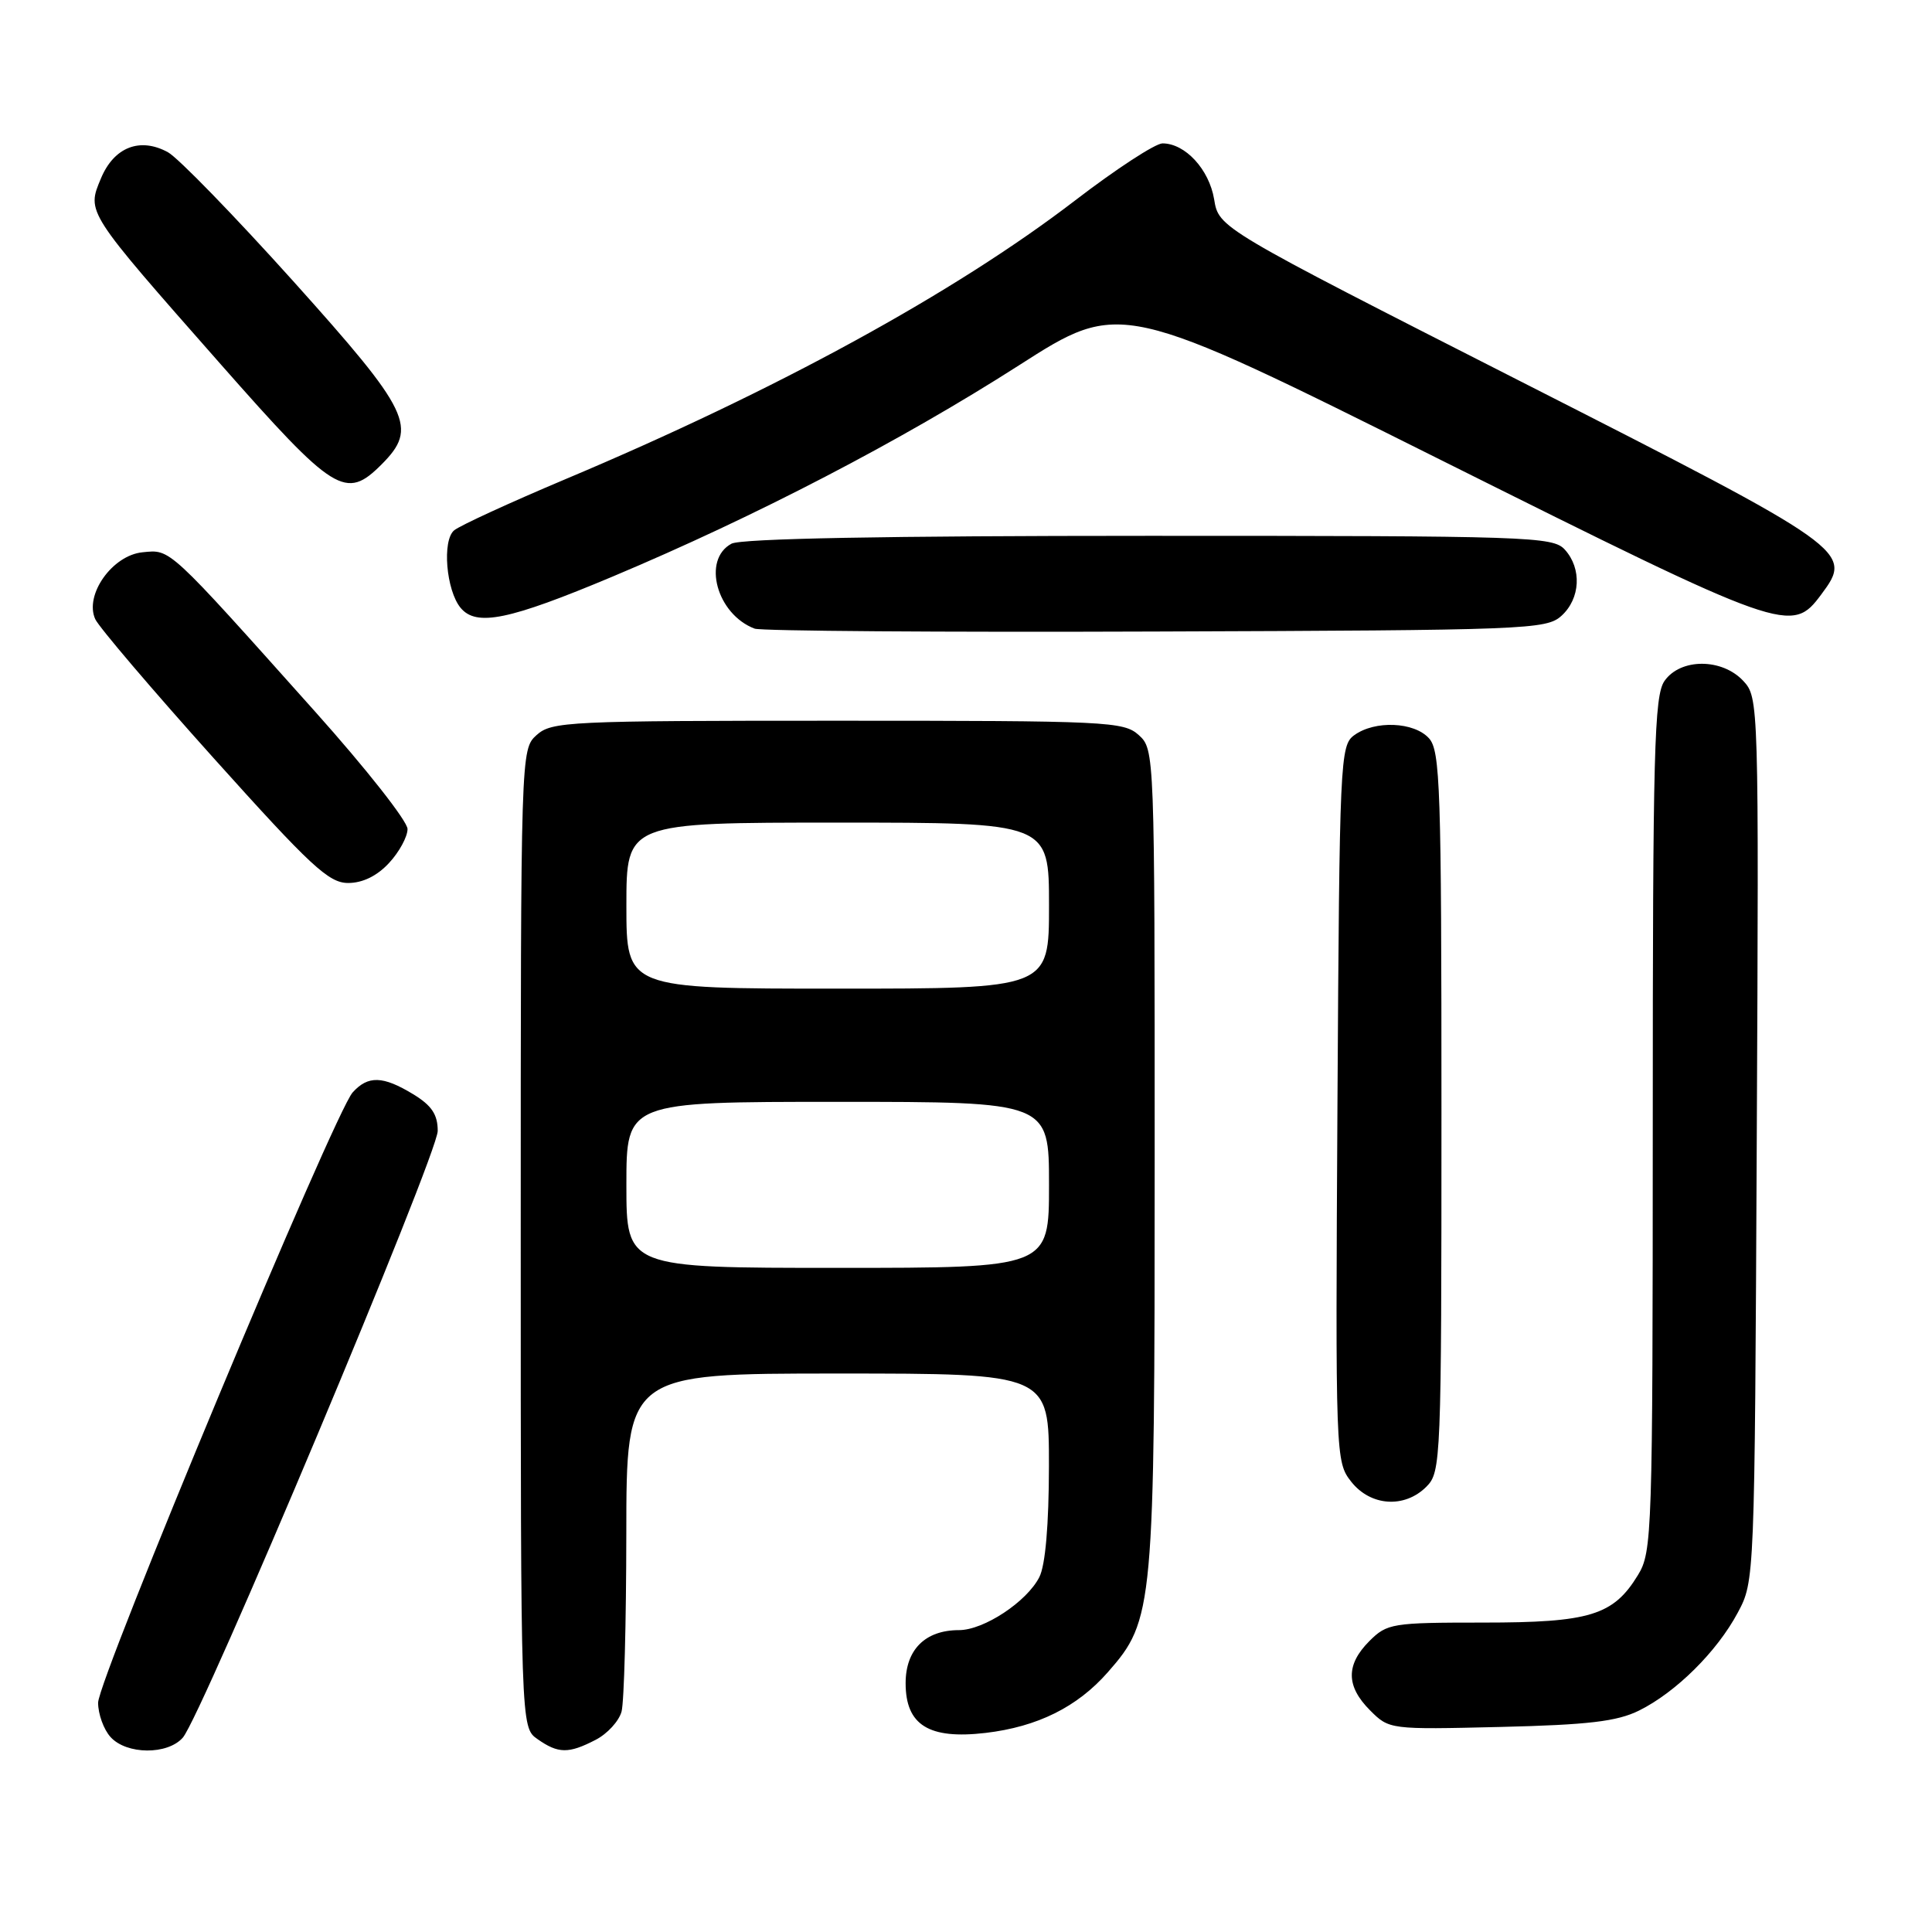 <?xml version="1.0" encoding="UTF-8" standalone="no"?>
<!DOCTYPE svg PUBLIC "-//W3C//DTD SVG 1.1//EN" "http://www.w3.org/Graphics/SVG/1.1/DTD/svg11.dtd" >
<svg xmlns="http://www.w3.org/2000/svg" xmlns:xlink="http://www.w3.org/1999/xlink" version="1.1" viewBox="0 0 256 256">
 <g >
 <path fill="currentColor"
d=" M 24.22 230.25 C 26.74 227.38 58.00 152.96 58.00 149.85 C 58.00 147.68 57.20 146.48 54.75 144.99 C 50.74 142.55 48.77 142.49 46.73 144.75 C 44.32 147.41 13.00 222.51 13.00 225.62 C 13.00 227.12 13.74 229.17 14.65 230.17 C 16.77 232.51 22.20 232.55 24.22 230.25 Z  M 78.92 230.54 C 80.48 229.74 82.02 228.05 82.36 226.79 C 82.70 225.53 82.98 214.94 82.99 203.25 C 83.00 182.00 83.00 182.00 111.00 182.00 C 139.00 182.00 139.00 182.00 138.99 194.25 C 138.98 202.04 138.52 207.40 137.72 208.97 C 136.07 212.23 130.37 216.00 127.07 216.00 C 122.60 216.00 120.00 218.59 120.00 223.03 C 120.00 228.59 123.08 230.50 130.60 229.62 C 137.47 228.81 142.75 226.19 146.80 221.57 C 152.88 214.65 153.00 213.29 153.00 153.47 C 153.00 99.68 152.99 99.30 150.89 97.40 C 148.90 95.60 146.76 95.50 111.00 95.50 C 75.24 95.50 73.10 95.60 71.10 97.40 C 69.01 99.30 69.00 99.51 69.00 164.10 C 69.00 228.89 69.00 228.89 71.22 230.44 C 73.98 232.38 75.34 232.39 78.92 230.54 Z  M 217.18 226.66 C 222.06 224.24 227.50 218.86 230.26 213.69 C 232.50 209.51 232.50 209.43 232.78 150.97 C 233.06 92.98 233.04 92.42 230.99 90.22 C 228.17 87.20 222.68 87.20 220.56 90.22 C 219.19 92.17 219.00 99.43 219.00 148.97 C 218.99 203.27 218.92 205.63 217.04 208.70 C 213.78 214.05 210.67 215.00 196.50 215.00 C 184.46 215.00 183.80 215.11 181.45 217.45 C 178.32 220.59 178.34 223.43 181.55 226.64 C 184.08 229.17 184.16 229.18 198.80 228.83 C 210.48 228.55 214.26 228.10 217.18 226.66 Z  M 189.00 197.00 C 190.94 195.06 191.00 193.67 191.00 147.33 C 191.00 104.37 190.84 99.48 189.35 97.83 C 187.37 95.64 182.17 95.43 179.44 97.42 C 177.57 98.78 177.49 100.64 177.22 146.25 C 176.95 193.11 176.97 193.69 179.04 196.33 C 181.61 199.59 186.11 199.89 189.00 197.00 Z  M 51.55 114.35 C 52.90 112.90 54.00 110.87 54.00 109.85 C 54.00 108.82 48.49 101.82 41.75 94.29 C 22.11 72.32 22.64 72.81 18.89 73.18 C 14.88 73.57 11.16 78.83 12.62 82.04 C 13.11 83.10 20.17 91.39 28.33 100.48 C 41.18 114.79 43.56 117.00 46.13 117.00 C 48.05 117.00 49.96 116.07 51.55 114.35 Z  M 206.90 81.60 C 209.42 79.31 209.62 75.34 207.35 72.83 C 205.78 71.10 202.75 71.00 152.28 71.00 C 117.37 71.00 98.20 71.36 96.93 72.04 C 92.99 74.15 94.97 81.41 100.00 83.30 C 100.83 83.61 124.74 83.79 153.15 83.68 C 202.39 83.51 204.89 83.41 206.90 81.60 Z  M 81.17 76.40 C 100.11 68.44 119.36 58.43 135.00 48.42 C 148.50 39.77 148.50 39.77 191.00 60.99 C 236.72 83.81 237.40 84.05 241.34 78.75 C 245.59 73.04 245.21 72.77 201.50 50.54 C 161.50 30.20 161.50 30.20 160.88 26.41 C 160.22 22.45 157.05 19.00 154.04 19.00 C 153.09 19.00 147.88 22.40 142.47 26.55 C 126.52 38.79 102.85 51.74 74.93 63.49 C 67.58 66.59 60.94 69.64 60.18 70.27 C 58.56 71.61 59.12 78.23 61.03 80.54 C 63.12 83.06 67.43 82.17 81.17 76.40 Z  M 50.55 61.55 C 55.42 56.67 54.41 54.58 38.85 37.25 C 31.06 28.59 23.59 20.90 22.25 20.17 C 18.55 18.15 15.11 19.49 13.38 23.63 C 11.48 28.17 11.33 27.93 29.23 48.25 C 44.32 65.37 45.80 66.29 50.55 61.55 Z  M 83.00 157.00 C 83.00 146.00 83.00 146.00 111.00 146.00 C 139.00 146.00 139.00 146.00 139.00 157.00 C 139.00 168.00 139.00 168.00 111.00 168.00 C 83.00 168.00 83.00 168.00 83.00 157.00 Z  M 83.00 120.00 C 83.00 109.00 83.00 109.00 111.00 109.00 C 139.00 109.00 139.00 109.00 139.00 120.00 C 139.00 131.00 139.00 131.00 111.00 131.00 C 83.00 131.00 83.00 131.00 83.00 120.00 Z "/>
</g>
</svg>